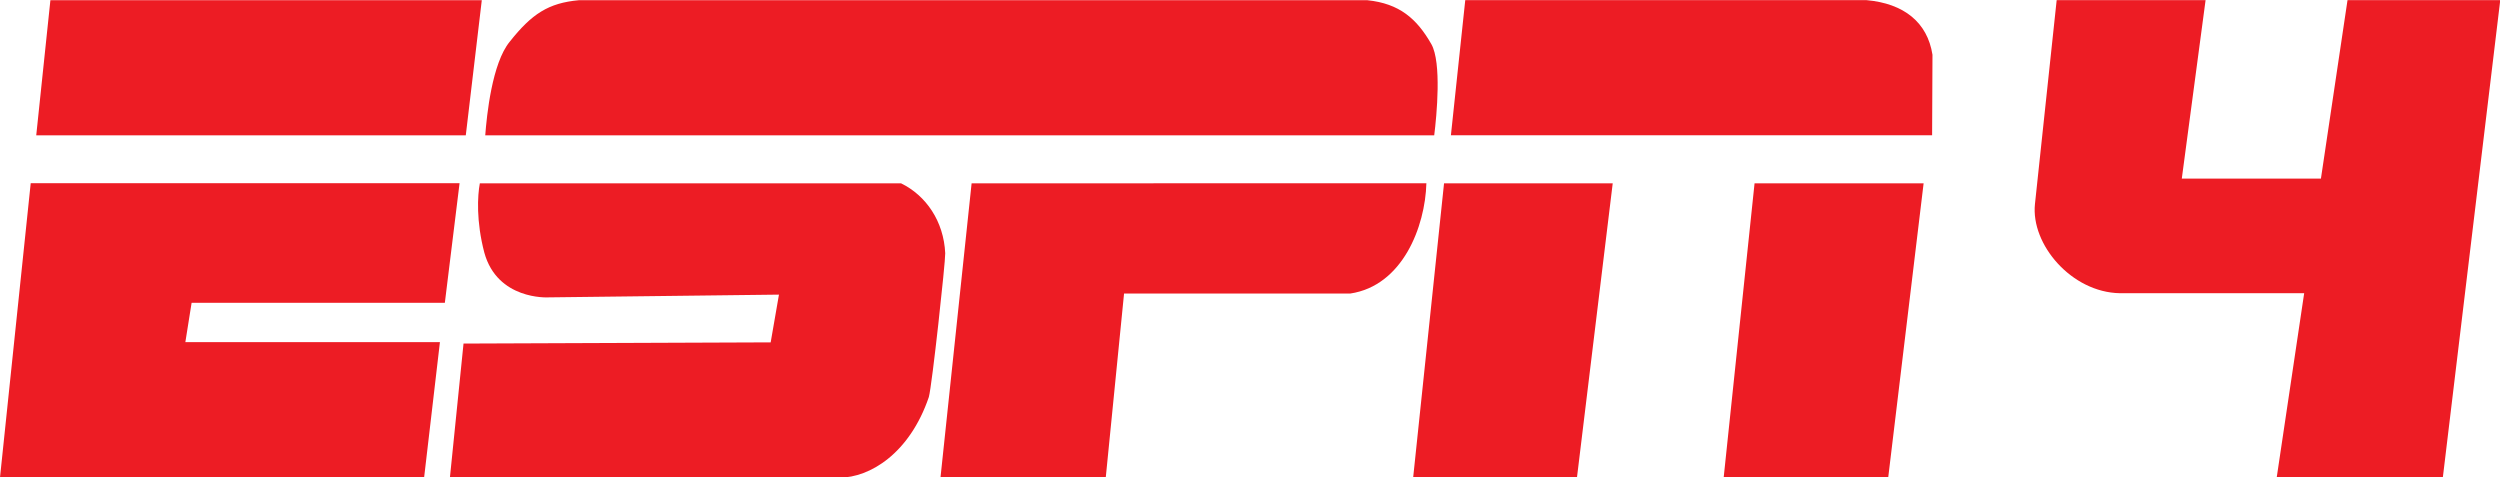 <svg width="205.03mm" height="39.158mm" version="1.1" viewBox="0 0 205.03 39.158" xmlns="http://www.w3.org/2000/svg">
 <g transform="translate(-2.87 -128.58)">
  <g transform="matrix(1.306,0,0,1.306,-2.067,-15.598)" fill="#ed1c24">
   <path d="m31.715 129.41 0.924-7.508h-26.93l-1.929 18.481h26.633l0.993-8.501h-15.986l0.393-2.472h15.912z"/>
   <path d="m33.912 121.91c-0.144 0.762-0.237 2.379 0.283 4.354 0.82 2.974 3.98 2.807 3.98 2.807l14.521-0.173-0.52 2.998-19.288 0.075-0.855 8.42h24.468c1.894 0 4.401-1.513 5.608-5.064 0.202-0.728 1.045-8.507 1.028-9.027-0.092-2.009-1.207-3.627-2.769-4.389z"/>
   <path d="m94.461 121.91-1.94 18.481h10.286l2.246-18.481z"/>
   <path d="m113.96 121.91-1.94 18.481h10.332l2.224-18.481z"/>
   <path d="m125.11 118.89 0.023-5.053c-0.318-2.046-1.805-3.223-4.14-3.431h-25.2l-0.901 8.484h30.264z"/>
   <path d="m62.839 140.39h10.378l1.15-11.56h14.203c3.286-0.491 4.707-4.198 4.782-6.924l-28.558 2e-3z"/>
   <path d="m93.665 113.17c-0.913-1.6-2.006-2.552-4.023-2.76h-49.509c-1.911 0.173-2.962 0.86-4.342 2.604-1.115 1.352-1.444 4.632-1.539 5.88h59.592c0.156-1.247 0.473-4.568-0.179-5.724"/>
   <path d="m34.035 110.41h-27.09l-0.889 8.484h26.974z"/>
   <path d="m157.18 140.39h-10.432l1.726-11.581h-11.569c-3.039-0.049-5.602-3.067-5.337-5.597l1.364-12.807h9.351l-1.494 11.209h8.737l1.67-11.209h9.591z" stroke-width=".99"/>
  </g>
 </g>
</svg>
